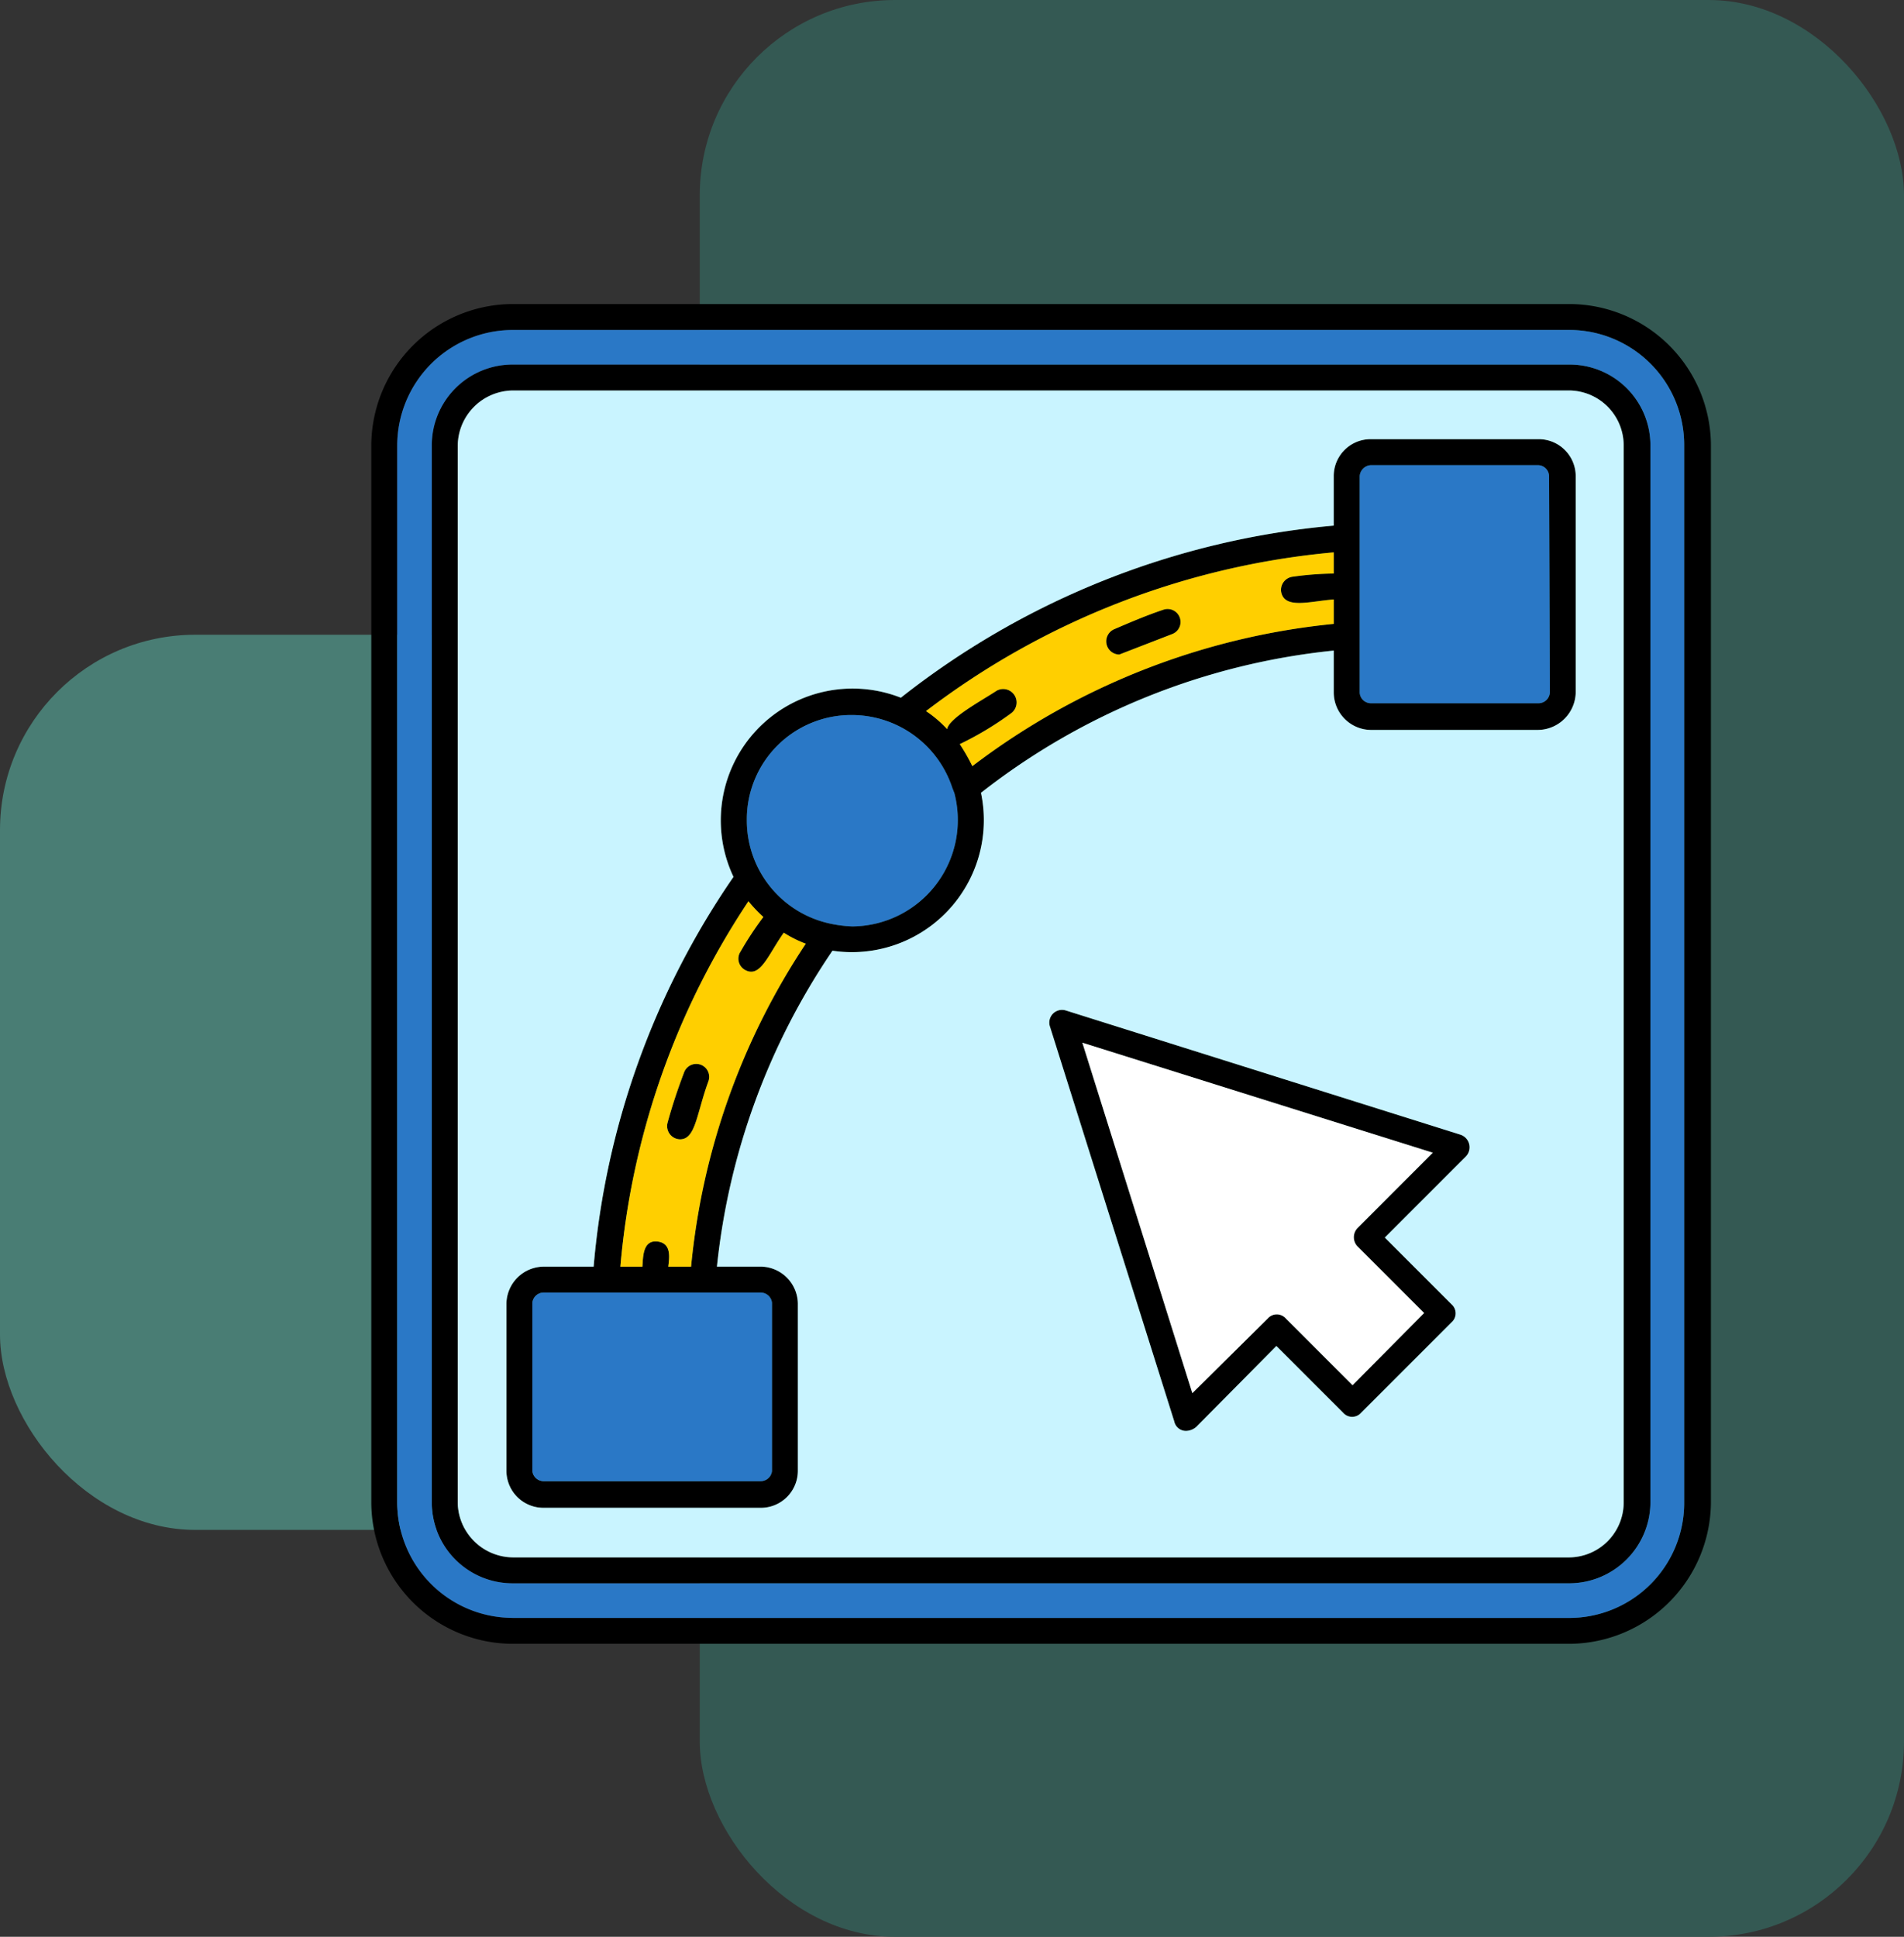 <svg xmlns="http://www.w3.org/2000/svg" width="117" height="119" viewBox="0 0 117 119">
  <rect x="0" y="0" width="117" height="119" fill="#333333" stroke="none"/>
  <g id="Grupo_1231090" data-name="Grupo 1231090" transform="translate(-4544.552 -15355.471)">
    <g id="Grupo_1230766" data-name="Grupo 1230766" transform="translate(4544.552 15355.471)">
      <g id="Grupo_1230660" data-name="Grupo 1230660" transform="translate(0)">
        <rect id="Rectángulo_423318" data-name="Rectángulo 423318" width="94" height="55" rx="12" transform="translate(0 39)" fill="#497d74"/>
        <rect id="Rectángulo_423319" data-name="Rectángulo 423319" width="74" height="119" rx="12" transform="translate(43)" fill="#345953"/>
      </g>
    </g>
    <g id="Layer_x0020_1" transform="translate(4566.368 15373.152)">
      <path id="Trazado_1185013" data-name="Trazado 1185013" d="M18.381,61.737H11.622a.7.7,0,0,0-.724.628V72.7a.7.7,0,0,0,.724.628H24.9a.7.7,0,0,0,.724-.628V62.365a.7.7,0,0,0-.724-.628ZM74.628,83.318H9.691A8.716,8.716,0,0,1,1,74.628V9.691A8.716,8.716,0,0,1,9.691,1H74.628a8.716,8.716,0,0,1,8.691,8.691V74.628A8.747,8.747,0,0,1,74.628,83.318ZM9.691,2.593a7.109,7.109,0,0,0-7.1,7.1V74.628a7.109,7.109,0,0,0,7.1,7.1H74.628a7.068,7.068,0,0,0,7.049-7.1V9.691a7.068,7.068,0,0,0-7.049-7.1ZM74.628,79.6H9.691a4.966,4.966,0,0,1-4.973-4.973V9.691A4.966,4.966,0,0,1,9.691,4.718H74.628A4.966,4.966,0,0,1,79.6,9.691V74.628A5,5,0,0,1,74.628,79.6ZM9.691,6.311a3.421,3.421,0,0,0-3.38,3.38V74.628a3.421,3.421,0,0,0,3.38,3.38H74.628a3.38,3.38,0,0,0,3.331-3.38V9.691a3.38,3.38,0,0,0-3.331-3.38ZM20.65,60.144A43.3,43.3,0,0,1,27.7,40.3a7.074,7.074,0,0,1-1.352-.676c-.966,1.352-1.448,2.849-2.414,2.269a.789.789,0,0,1-.241-1.11,20.214,20.214,0,0,1,1.4-2.124,8.676,8.676,0,0,1-.917-.966,47.927,47.927,0,0,0-7.87,22.45h1.352c.048-.531,0-1.642.917-1.545s.724,1.062.676,1.545ZM28.906,39a7.82,7.82,0,0,0,1.642.241,6.536,6.536,0,0,0,6.276-8.208c-.048-.1-.048-.145-.1-.241a6.508,6.508,0,0,0-6.18-4.538,6.409,6.409,0,0,0-6.47,6.47A6.476,6.476,0,0,0,28.906,39Zm.435,1.738a42.273,42.273,0,0,0-7.1,19.409H24.9a2.308,2.308,0,0,1,2.317,2.269V72.7A2.277,2.277,0,0,1,24.9,74.966H11.622A2.277,2.277,0,0,1,9.3,72.7V62.413a2.308,2.308,0,0,1,2.317-2.269h3.042A49.576,49.576,0,0,1,23.257,36.2,8.1,8.1,0,0,1,33.541,25.189a50.108,50.108,0,0,1,26.6-10.573V11.573A2.267,2.267,0,0,1,62.413,9.3H72.7a2.277,2.277,0,0,1,2.317,2.269V24.851A2.35,2.35,0,0,1,72.7,27.168H62.413a2.308,2.308,0,0,1-2.269-2.317V22.292a42.028,42.028,0,0,0-21.678,8.739A8.108,8.108,0,0,1,29.341,40.735Zm8.594-11.346A43.787,43.787,0,0,1,60.144,20.65v-1.5c-1.448.1-3.042.628-3.235-.483a.817.817,0,0,1,.724-.917,19.278,19.278,0,0,1,2.511-.193v-1.3a48.442,48.442,0,0,0-25.058,9.753,7.206,7.206,0,0,1,1.3,1.11c.1-.676,2.173-1.786,3.042-2.366a.825.825,0,0,1,.869,1.4,19.826,19.826,0,0,1-3.138,1.883A12.278,12.278,0,0,1,37.935,29.389Zm23.8-8.063v3.524a.69.69,0,0,0,.676.676H72.7a.7.7,0,0,0,.724-.676l-.048-13.277A.691.691,0,0,0,72.7,10.9H62.413a.727.727,0,0,0-.676.676ZM51.115,70.234a.734.734,0,0,1-.772-.579L42.714,45.418A.781.781,0,0,1,43.68,44.4l24.237,7.628a.816.816,0,0,1,.338,1.352l-4.973,4.973,4.1,4.1a.735.735,0,0,1,0,1.11l-5.552,5.552a.734.734,0,0,1-1.11,0l-4.1-4.1-4.925,4.973A1,1,0,0,1,51.115,70.234ZM44.694,46.384l6.759,21.533,4.635-4.587a.734.734,0,0,1,1.11,0l4.1,4.1L65.7,62.992l-4.1-4.1a.818.818,0,0,1,0-1.11l4.635-4.635Zm2.269-23.851a.812.812,0,0,1-.338-1.545c1.014-.435,2.028-.869,3.042-1.207a.794.794,0,1,1,.531,1.5ZM19.974,52.322a.813.813,0,0,1-.772-1.014c.29-1.062.628-2.076,1.014-3.09a.794.794,0,1,1,1.5.531C20.988,50.729,20.94,52.322,19.974,52.322Z" fill-rule="evenodd"/>
      <path id="Trazado_1185014" data-name="Trazado 1185014" d="M36.124,106.035V41.1A4.966,4.966,0,0,1,41.1,36.124h64.937a4.966,4.966,0,0,1,4.973,4.973v64.937a5,5,0,0,1-4.973,4.973H41.1A4.966,4.966,0,0,1,36.124,106.035Zm4.973,7.1h64.937a7.068,7.068,0,0,0,7.049-7.1V41.1a7.068,7.068,0,0,0-7.049-7.1H41.1A7.109,7.109,0,0,0,34,41.1v64.937A7.109,7.109,0,0,0,41.1,113.132Z" transform="translate(-31.407 -31.407)" fill="#2a78c6" fill-rule="evenodd"/>
      <path id="Trazado_1185015" data-name="Trazado 1185015" d="M111,114.38v64.937a3.421,3.421,0,0,0,3.38,3.38h64.937a3.38,3.38,0,0,0,3.331-3.38V114.38a3.38,3.38,0,0,0-3.331-3.38H114.38A3.421,3.421,0,0,0,111,114.38Zm2.993,63.006V167.1a2.308,2.308,0,0,1,2.317-2.269h3.042a49.576,49.576,0,0,1,8.594-23.947,8.1,8.1,0,0,1,10.284-11.008,50.108,50.108,0,0,1,26.6-10.573v-3.042a2.267,2.267,0,0,1,2.269-2.269h10.284a2.277,2.277,0,0,1,2.317,2.269V129.54a2.35,2.35,0,0,1-2.317,2.317H167.1a2.308,2.308,0,0,1-2.269-2.317v-2.559a42.028,42.028,0,0,0-21.678,8.739,8.108,8.108,0,0,1-9.125,9.7,42.273,42.273,0,0,0-7.1,19.409h2.655a2.308,2.308,0,0,1,2.317,2.269v10.284a2.277,2.277,0,0,1-2.317,2.269H116.311A2.277,2.277,0,0,1,113.993,177.386Zm41.811-2.462a.734.734,0,0,1-.772-.579L147.4,150.107a.781.781,0,0,1,.966-1.014l24.237,7.628a.816.816,0,0,1,.338,1.352l-4.973,4.973,4.1,4.1a.735.735,0,0,1,0,1.11l-5.552,5.552a.734.734,0,0,1-1.11,0l-4.1-4.1-4.925,4.973A1,1,0,0,1,155.8,174.923Z" transform="translate(-104.689 -104.689)" fill="#c9f4ff" fill-rule="evenodd"/>
      <path id="Trazado_1185016" data-name="Trazado 1185016" d="M206.724,1259a.7.7,0,0,0-.724.628v10.332a.7.7,0,0,0,.724.628H220a.7.7,0,0,0,.724-.628v-10.332A.7.7,0,0,0,220,1259H206.724Z" transform="translate(-195.102 -1197.263)" fill="#2a78c6" fill-rule="evenodd"/>
      <path id="Trazado_1185017" data-name="Trazado 1185017" d="M325.87,761A47.927,47.927,0,0,0,318,783.451h1.352c.048-.531,0-1.642.917-1.545s.724,1.062.676,1.545h1.4a43.3,43.3,0,0,1,7.049-19.843,7.074,7.074,0,0,1-1.352-.676c-.966,1.352-1.448,2.849-2.414,2.269a.789.789,0,0,1-.241-1.11,20.184,20.184,0,0,1,1.4-2.124A8.671,8.671,0,0,1,325.87,761Zm-4.2,14.629a.813.813,0,0,1-.772-1.014c.29-1.062.628-2.076,1.014-3.09a.794.794,0,1,1,1.5.531C322.683,774.036,322.635,775.629,321.669,775.629Z" transform="translate(-301.695 -723.307)" fill="#ffcf00" fill-rule="evenodd"/>
      <path id="Trazado_1185018" data-name="Trazado 1185018" d="M479,530.47a6.476,6.476,0,0,0,4.828,6.276,7.82,7.82,0,0,0,1.642.241,6.536,6.536,0,0,0,6.276-8.208c-.048-.1-.048-.145-.1-.241A6.508,6.508,0,0,0,485.47,524,6.409,6.409,0,0,0,479,530.47Z" transform="translate(-454.922 -497.749)" fill="#2a78c6" fill-rule="evenodd"/>
      <path id="Trazado_1185019" data-name="Trazado 1185019" d="M711.345,325.5a.825.825,0,0,1,.869,1.4,19.833,19.833,0,0,1-3.138,1.883,12.279,12.279,0,0,1,.772,1.352,43.787,43.787,0,0,1,22.209-8.739v-1.5c-1.448.1-3.042.628-3.235-.483a.817.817,0,0,1,.724-.917,19.278,19.278,0,0,1,2.51-.193V317A48.442,48.442,0,0,0,707,326.753a7.207,7.207,0,0,1,1.3,1.11C708.4,327.187,710.476,326.077,711.345,325.5Zm7.532-2.221a.812.812,0,0,1-.338-1.545c1.014-.435,2.028-.869,3.042-1.207a.794.794,0,1,1,.531,1.5Z" transform="translate(-671.914 -300.743)" fill="#ffcf00" fill-rule="evenodd"/>
      <path id="Trazado_1185020" data-name="Trazado 1185020" d="M1259,206.676v13.277a.691.691,0,0,0,.676.676h10.284a.7.7,0,0,0,.724-.676l-.048-13.277a.69.69,0,0,0-.676-.676h-10.284A.727.727,0,0,0,1259,206.676Z" transform="translate(-1197.263 -195.102)" fill="#2a78c6" fill-rule="evenodd"/>
      <path id="Trazado_1185021" data-name="Trazado 1185021" d="M927.533,947.759,906,941l6.759,21.533,4.635-4.587a.734.734,0,0,1,1.11,0l4.1,4.1L927,957.609l-4.1-4.1a.818.818,0,0,1,0-1.111Z" transform="translate(-861.306 -894.616)" fill="#fff" fill-rule="evenodd"/>
    </g>
  </g>
</svg>
